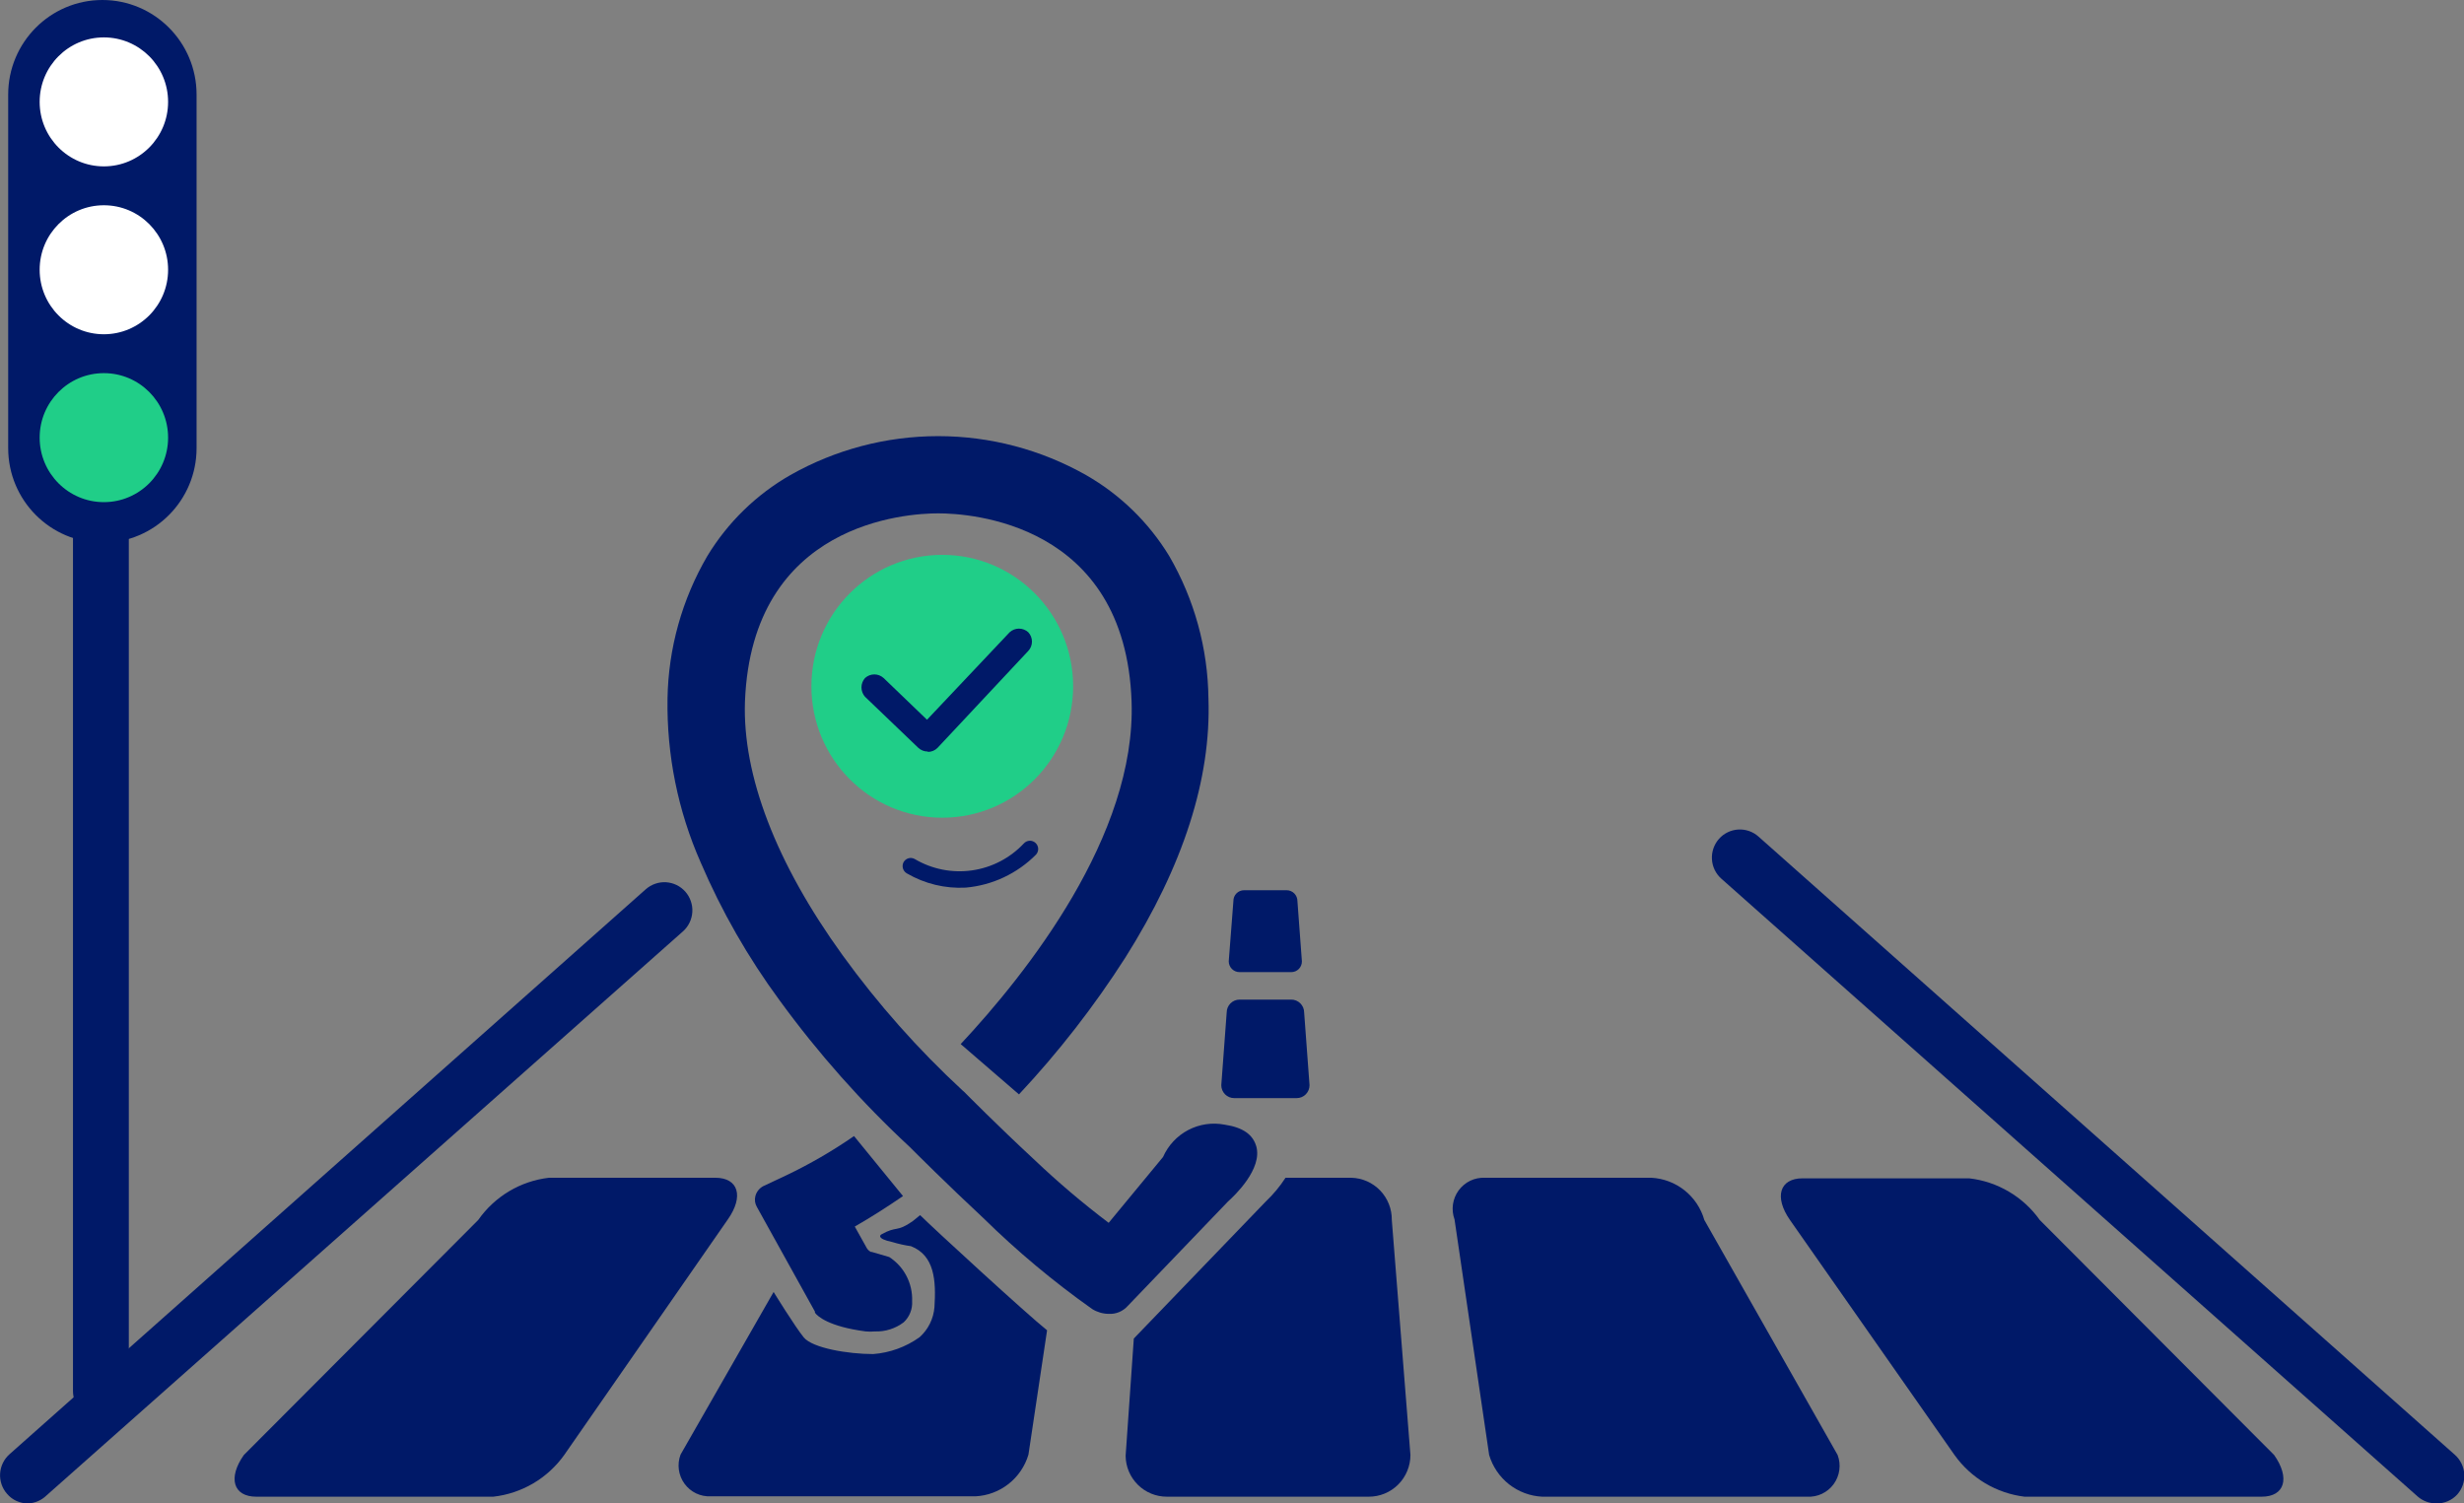 <svg width="118" height="72" viewBox="0 0 118 72" fill="none" xmlns="http://www.w3.org/2000/svg">
<rect x="0" y="0" width="118" height="72" fill="#808080" stroke="none"/>
<g clip-path="url(#clip0)">
<path d="M62.098 52.59H59.103C58.94 52.59 58.783 52.525 58.668 52.409C58.552 52.293 58.487 52.136 58.487 51.972L58.746 48.489C58.746 48.326 58.811 48.168 58.926 48.053C59.042 47.937 59.198 47.872 59.361 47.872H61.831C61.912 47.87 61.993 47.886 62.069 47.916C62.144 47.947 62.213 47.992 62.271 48.049C62.329 48.107 62.375 48.175 62.407 48.251C62.438 48.327 62.455 48.407 62.455 48.489L62.713 51.972C62.713 52.053 62.697 52.134 62.666 52.209C62.635 52.283 62.59 52.352 62.533 52.409C62.476 52.466 62.408 52.512 62.333 52.543C62.259 52.574 62.179 52.59 62.098 52.59Z" fill="#001968"/>
<path d="M61.839 46.556H59.361C59.224 46.556 59.092 46.501 58.995 46.404C58.898 46.306 58.844 46.174 58.844 46.036L59.067 43.153C59.066 43.086 59.078 43.018 59.103 42.955C59.128 42.892 59.165 42.835 59.212 42.787C59.26 42.738 59.316 42.7 59.378 42.674C59.441 42.648 59.508 42.634 59.575 42.634H61.625C61.761 42.636 61.89 42.692 61.985 42.789C62.08 42.886 62.133 43.017 62.133 43.153L62.347 46.036C62.349 46.104 62.336 46.171 62.311 46.234C62.286 46.297 62.249 46.355 62.202 46.403C62.154 46.451 62.098 46.49 62.036 46.516C61.974 46.542 61.907 46.556 61.839 46.556Z" fill="#001968"/>
<path d="M44.064 58.194L43.699 58.49C42.914 59.036 42.959 58.687 42.192 59.126C42.192 59.126 41.925 59.314 42.736 59.484C43.028 59.572 43.325 59.638 43.627 59.681C44.759 60.128 44.831 61.328 44.751 62.599C44.708 63.154 44.452 63.671 44.037 64.041C43.384 64.507 42.617 64.786 41.818 64.847C40.605 64.847 38.911 64.56 38.492 64.05C38.074 63.539 37.048 61.874 37.048 61.874L32.591 69.663C32.505 69.893 32.477 70.141 32.51 70.384C32.543 70.627 32.636 70.858 32.78 71.056C32.924 71.254 33.115 71.413 33.336 71.519C33.557 71.624 33.8 71.673 34.044 71.66H46.721C47.296 71.63 47.849 71.423 48.302 71.065C48.755 70.708 49.087 70.218 49.252 69.663L50.144 63.709C49.217 62.975 44.644 58.776 44.064 58.194Z" fill="#001968"/>
<path d="M23.623 71.678H12.275C11.17 71.678 10.902 70.782 11.678 69.681L22.901 58.427C23.291 57.869 23.795 57.4 24.379 57.051C24.963 56.702 25.614 56.481 26.289 56.404H34.258C35.364 56.404 35.631 57.299 34.855 58.4L27.02 69.681C26.624 70.234 26.118 70.698 25.533 71.042C24.948 71.386 24.297 71.602 23.623 71.678Z" fill="#001968"/>
<path d="M73.856 71.678H86.541C86.786 71.692 87.03 71.645 87.252 71.54C87.474 71.435 87.667 71.277 87.812 71.078C87.957 70.88 88.051 70.648 88.084 70.404C88.118 70.16 88.09 69.912 88.003 69.681L81.62 58.427C81.46 57.868 81.13 57.372 80.676 57.009C80.223 56.647 79.668 56.435 79.089 56.404H71.119C70.875 56.392 70.632 56.441 70.411 56.546C70.19 56.651 69.999 56.81 69.854 57.008C69.71 57.206 69.616 57.436 69.581 57.679C69.547 57.922 69.573 58.17 69.657 58.4L71.315 69.681C71.481 70.237 71.814 70.728 72.269 71.086C72.724 71.443 73.279 71.65 73.856 71.678Z" fill="#001968"/>
<path d="M96.953 71.678H108.31C109.416 71.678 109.683 70.782 108.907 69.681L97.684 58.427C97.291 57.874 96.786 57.411 96.202 57.067C95.618 56.723 94.969 56.506 94.297 56.431H86.327C85.222 56.431 84.954 57.326 85.721 58.427L93.601 69.681C93.992 70.229 94.491 70.689 95.068 71.033C95.645 71.377 96.287 71.596 96.953 71.678Z" fill="#001968"/>
<path d="M1.337 72C1.148 72.001 0.961 71.96 0.788 71.882C0.616 71.803 0.463 71.688 0.339 71.543C0.222 71.411 0.133 71.257 0.075 71.09C0.018 70.923 -0.006 70.746 0.005 70.57C0.015 70.394 0.061 70.222 0.138 70.063C0.215 69.904 0.323 69.762 0.455 69.645L30.924 42.589C31.056 42.472 31.209 42.382 31.376 42.324C31.542 42.266 31.718 42.241 31.894 42.251C32.07 42.262 32.242 42.307 32.401 42.384C32.56 42.461 32.701 42.569 32.819 42.701C32.936 42.834 33.026 42.988 33.083 43.155C33.141 43.322 33.166 43.499 33.155 43.676C33.145 43.852 33.1 44.025 33.023 44.185C32.946 44.344 32.839 44.486 32.707 44.604L2.22 71.624C1.982 71.855 1.668 71.989 1.337 72Z" fill="#001968"/>
<path d="M116.663 72C116.335 71.999 116.018 71.878 115.771 71.66L82.432 42.079C82.166 41.842 82.004 41.508 81.984 41.151C81.963 40.794 82.084 40.444 82.32 40.176C82.557 39.909 82.889 39.748 83.244 39.727C83.6 39.706 83.948 39.827 84.214 40.065L117.563 69.672C117.695 69.789 117.803 69.931 117.88 70.09C117.957 70.248 118.003 70.421 118.013 70.597C118.024 70.773 118 70.95 117.943 71.117C117.885 71.284 117.796 71.438 117.679 71.57C117.55 71.711 117.393 71.822 117.218 71.896C117.042 71.97 116.853 72.006 116.663 72Z" fill="#001968"/>
<path d="M53.906 69.717C53.91 70.24 54.121 70.74 54.492 71.108C54.863 71.475 55.364 71.68 55.885 71.678H65.548C65.809 71.679 66.069 71.628 66.311 71.528C66.553 71.428 66.774 71.282 66.959 71.096C67.145 70.911 67.292 70.69 67.392 70.447C67.493 70.204 67.545 69.944 67.545 69.681L66.653 58.427C66.66 57.901 66.46 57.393 66.096 57.014C65.732 56.635 65.234 56.416 64.71 56.404H61.563C61.295 56.82 60.977 57.201 60.618 57.541L54.298 64.103L53.906 69.717Z" fill="#001968"/>
<path d="M41.898 63.763C41.752 63.776 41.606 63.776 41.461 63.763C39.678 63.531 39.143 63.029 39.027 62.868V62.814L36.246 57.8C36.155 57.644 36.129 57.457 36.175 57.281C36.202 57.177 36.251 57.08 36.319 56.997C36.386 56.913 36.471 56.846 36.567 56.798L37.637 56.296C38.773 55.755 39.864 55.123 40.899 54.407L43.244 57.281C42.459 57.818 41.702 58.302 40.935 58.741L41.514 59.779C41.562 59.856 41.63 59.918 41.711 59.958H41.755L42.584 60.2C42.934 60.426 43.22 60.739 43.412 61.11C43.604 61.481 43.697 61.895 43.681 62.313C43.693 62.501 43.663 62.689 43.593 62.864C43.524 63.039 43.417 63.196 43.279 63.325C42.883 63.626 42.395 63.781 41.898 63.763Z" fill="#001968"/>
<path d="M53.094 62.922C52.813 62.919 52.539 62.838 52.301 62.689C50.449 61.378 48.705 59.92 47.086 58.329C45.374 56.735 43.788 55.151 43.574 54.936C41.273 52.801 39.183 50.447 37.334 47.907C35.825 45.858 34.557 43.641 33.554 41.3C32.466 38.832 31.925 36.156 31.967 33.457C32.006 31.053 32.663 28.7 33.875 26.626C34.852 25.017 36.22 23.683 37.851 22.75C40.011 21.528 42.449 20.887 44.929 20.887C47.408 20.887 49.846 21.528 52.007 22.75C53.64 23.683 55.011 25.016 55.992 26.626C57.198 28.701 57.846 31.055 57.872 33.457C58.006 37.289 56.669 41.461 53.888 45.866C52.394 48.2 50.69 50.39 48.798 52.411L46.007 50.002C49.163 46.627 54.414 40.011 54.191 33.592C53.888 25.015 46.426 24.585 44.929 24.585C43.431 24.585 36.014 25.015 35.676 33.592C35.551 37.128 37.164 41.336 40.347 45.741C42.045 48.088 43.971 50.259 46.096 52.223L46.168 52.285C46.239 52.357 47.799 53.933 49.529 55.535C50.659 56.611 51.85 57.621 53.094 58.562L55.697 55.41C55.942 54.855 56.367 54.4 56.903 54.118C57.439 53.837 58.054 53.746 58.648 53.861C59.539 53.995 60.003 54.345 60.163 54.9C60.467 55.983 59.12 57.263 58.808 57.541L54.004 62.546C53.89 62.673 53.749 62.773 53.592 62.838C53.434 62.903 53.264 62.932 53.094 62.922Z" fill="#001968"/>
<path d="M4.832 67.962C4.477 67.962 4.137 67.821 3.886 67.569C3.636 67.317 3.495 66.975 3.495 66.619V22.553C3.495 22.196 3.636 21.855 3.886 21.603C4.137 21.351 4.477 21.21 4.832 21.21C5.186 21.21 5.527 21.351 5.777 21.603C6.028 21.855 6.169 22.196 6.169 22.553V66.619C6.169 66.975 6.028 67.317 5.777 67.569C5.527 67.821 5.186 67.962 4.832 67.962Z" fill="#001968"/>
<path d="M9.414 4.53C9.414 2.028 7.394 0 4.903 0C2.412 0 0.392 2.028 0.392 4.53V21.46C0.392 23.962 2.412 25.991 4.903 25.991C7.394 25.991 9.414 23.962 9.414 21.46V4.53Z" fill="#001968"/>
<path d="M4.974 7.968C6.673 7.968 8.05 6.585 8.05 4.879C8.05 3.173 6.673 1.791 4.974 1.791C3.276 1.791 1.899 3.173 1.899 4.879C1.899 6.585 3.276 7.968 4.974 7.968Z" fill="white"/>
<path d="M4.974 16.008C6.673 16.008 8.05 14.625 8.05 12.919C8.05 11.213 6.673 9.83 4.974 9.83C3.276 9.83 1.899 11.213 1.899 12.919C1.899 14.625 3.276 16.008 4.974 16.008Z" fill="white"/>
<path d="M4.974 24.048C6.673 24.048 8.05 22.665 8.05 20.959C8.05 19.253 6.673 17.87 4.974 17.87C3.276 17.87 1.899 19.253 1.899 20.959C1.899 22.665 3.276 24.048 4.974 24.048Z" fill="#20CE88"/>
<path d="M45.125 39.16C48.586 39.16 51.392 36.343 51.392 32.867C51.392 29.39 48.586 26.573 45.125 26.573C41.664 26.573 38.858 29.39 38.858 32.867C38.858 36.343 41.664 39.16 45.125 39.16Z" fill="#20CE88"/>
<path d="M44.429 35.991C44.261 35.992 44.098 35.928 43.975 35.812L41.425 33.368C41.316 33.245 41.255 33.085 41.255 32.92C41.255 32.755 41.316 32.596 41.425 32.472C41.547 32.361 41.706 32.298 41.871 32.298C42.036 32.298 42.195 32.361 42.317 32.472L44.394 34.469L48.352 30.279C48.474 30.167 48.633 30.105 48.798 30.105C48.963 30.105 49.122 30.167 49.243 30.279C49.357 30.4 49.42 30.56 49.42 30.727C49.42 30.893 49.357 31.053 49.243 31.174L44.902 35.812C44.842 35.874 44.77 35.923 44.69 35.957C44.61 35.991 44.525 36.009 44.438 36.009L44.429 35.991Z" fill="#001968"/>
<path d="M46.248 42.509C45.263 42.562 44.284 42.325 43.431 41.828C43.34 41.777 43.273 41.693 43.242 41.592C43.213 41.492 43.223 41.384 43.271 41.291C43.296 41.246 43.33 41.206 43.37 41.174C43.41 41.142 43.457 41.118 43.507 41.103C43.556 41.089 43.608 41.085 43.66 41.091C43.711 41.097 43.76 41.114 43.806 41.139C44.631 41.627 45.598 41.819 46.547 41.684C47.496 41.55 48.371 41.095 49.029 40.396C49.099 40.318 49.197 40.27 49.301 40.264C49.406 40.258 49.508 40.294 49.587 40.365C49.664 40.435 49.712 40.533 49.718 40.638C49.723 40.743 49.687 40.846 49.618 40.924C48.716 41.835 47.522 42.397 46.248 42.509Z" fill="#001968"/>
</g>
<defs>
<clipPath id="clip0">
<rect width="118" height="72" fill="none"/>
</clipPath>
</defs>
</svg>

